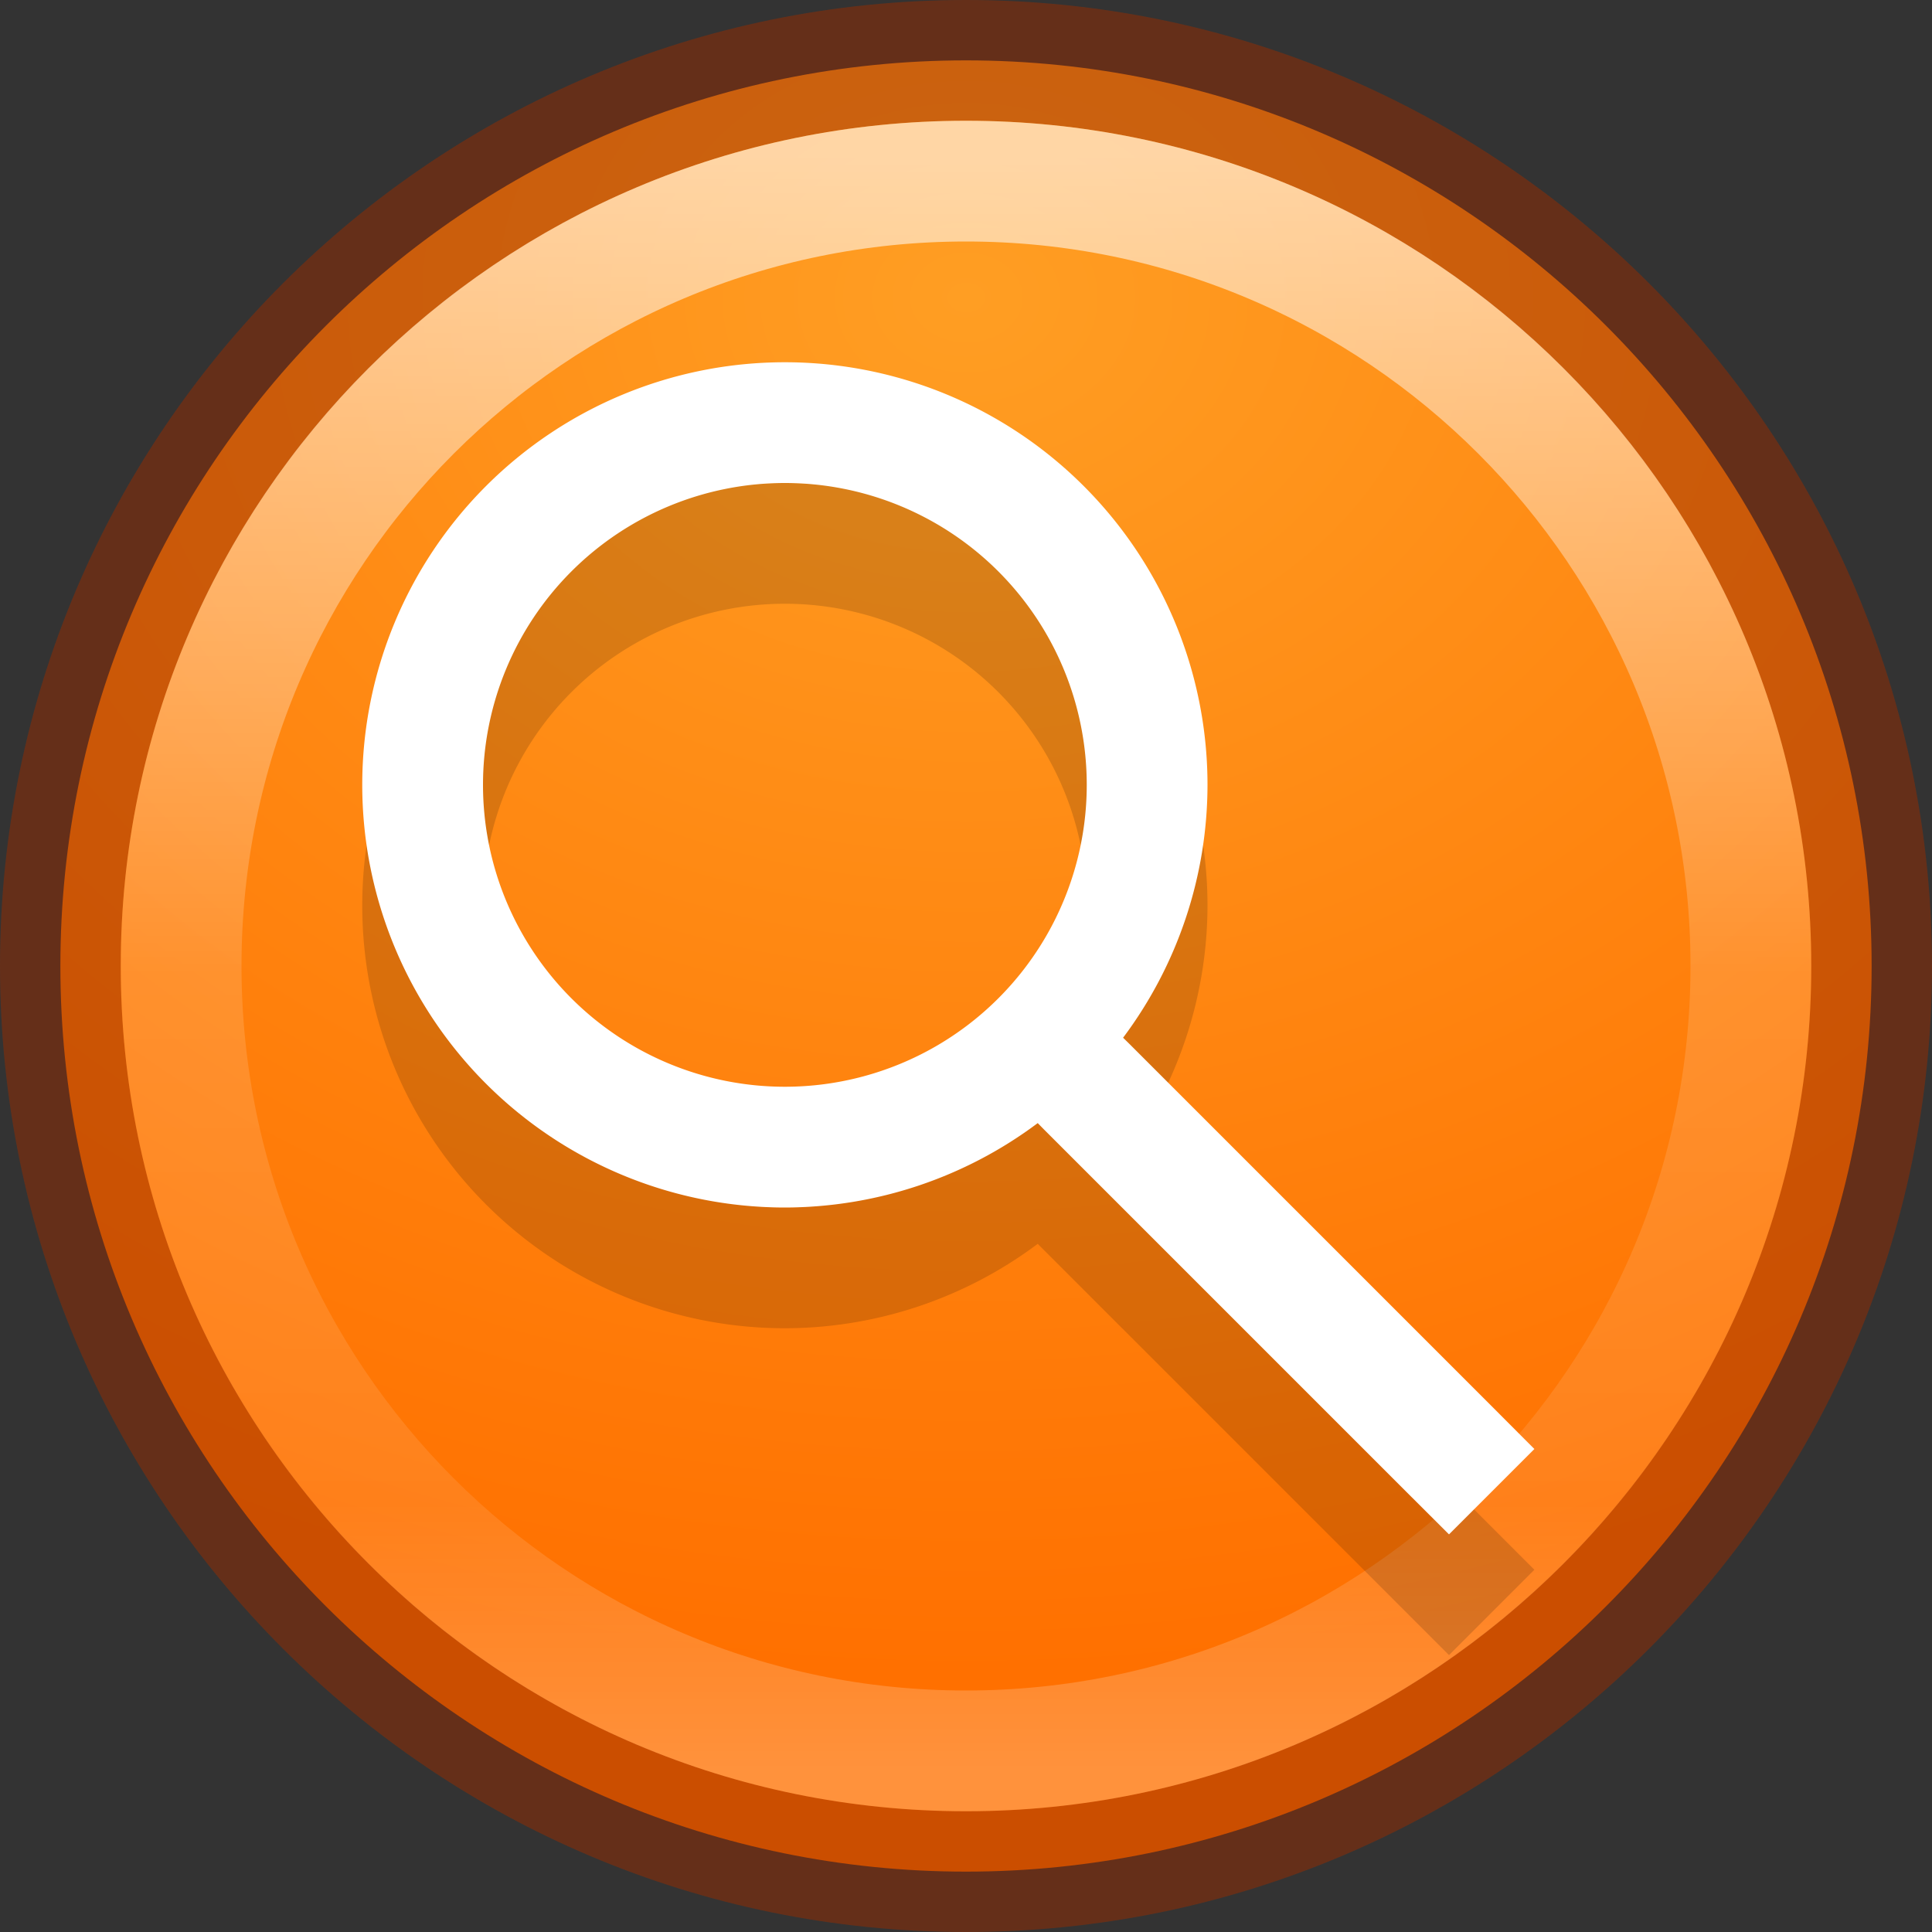<svg xmlns="http://www.w3.org/2000/svg" xmlns:svg="http://www.w3.org/2000/svg" xmlns:xlink="http://www.w3.org/1999/xlink" id="svg12664" width="16" height="16" version="1.1" viewBox="0 0 16 16"><rect x="0" y="0" width="16" height="16" fill="#333333" stroke="none"/><defs id="defs12666"><linearGradient id="linearGradient2867-449-88-871-390-598-476-591-434-148-57-177-3-8-9"><stop style="stop-color:#ff9e23;stop-opacity:1" id="stop3750-8-9-6" offset="0"/><stop style="stop-color:#ff7000;stop-opacity:1" id="stop3756-9-3-0" offset="1"/></linearGradient><linearGradient id="linearGradient3078" x1="71.204" x2="71.204" y1="6.238" y2="44.341" gradientTransform="matrix(0.351,0,0,0.351,-17.204,31.091)" gradientUnits="userSpaceOnUse" xlink:href="#linearGradient4011"/><linearGradient id="linearGradient4011"><stop style="stop-color:#fff;stop-opacity:1" id="stop4013" offset="0"/><stop style="stop-color:#fff;stop-opacity:.235" id="stop4015" offset=".508"/><stop style="stop-color:#fff;stop-opacity:.157" id="stop4017" offset=".835"/><stop style="stop-color:#fff;stop-opacity:.392" id="stop4019" offset="1"/></linearGradient><radialGradient id="radialGradient3100-5" cx="8.424" cy="8.45" r="20" fx="8.424" fy="8.45" gradientTransform="matrix(2.541153e-8,0.571,-0.714,2.3280293e-8,14.036,29.651)" gradientUnits="userSpaceOnUse" xlink:href="#linearGradient2867-449-88-871-390-598-476-591-434-148-57-177-3-8-9"/></defs><g id="layer1" transform="translate(0,-32)"><path id="path2555" d="m 8,32.5 c -4.138,0 -7.5,3.362 -7.5,7.5 0,4.138 3.362,7.5 7.5,7.5 4.138,0 7.5,-3.362 7.5,-7.5 0,-4.138 -3.362,-7.5 -7.5,-7.5 z" style="color:#000;display:inline;overflow:visible;visibility:visible;fill:url(#radialGradient3100-5);fill-opacity:1;fill-rule:nonzero;stroke:none;stroke-width:1;marker:none;enable-background:accumulate"/><path id="path2555-6" d="m 8,32.5 c -4.138,0 -7.5,3.362 -7.5,7.5 0,4.138 3.362,7.5 7.5,7.5 4.138,0 7.5,-3.362 7.5,-7.5 0,-4.138 -3.362,-7.5 -7.5,-7.5 z" style="color:#000;display:inline;overflow:visible;visibility:visible;opacity:.5;fill:#000;fill-opacity:0;fill-rule:nonzero;stroke:#982d00;stroke-width:1;stroke-linecap:round;stroke-linejoin:round;stroke-miterlimit:4;stroke-dasharray:none;stroke-dashoffset:0;stroke-opacity:1;marker:none;enable-background:accumulate"/><path id="path8655-6" d="M 14.5,40 C 14.5,43.59 11.59,46.5 8,46.5 4.41,46.5 1.5,43.59 1.5,40 1.5,36.41 4.41,33.5 8,33.5 11.59,33.5 14.5,36.41 14.5,40 l 0,0 z" style="color:#000;display:inline;overflow:visible;visibility:visible;opacity:.6;fill:none;stroke:url(#linearGradient3078);stroke-width:1;stroke-linecap:round;stroke-linejoin:round;stroke-miterlimit:4;stroke-dasharray:none;stroke-dashoffset:0;stroke-opacity:1;marker:none;enable-background:accumulate"/><path style="color:#000;clip-rule:nonzero;display:inline;overflow:visible;visibility:visible;opacity:.15;isolation:auto;mix-blend-mode:normal;color-interpolation:sRGB;color-interpolation-filters:linearRGB;solid-color:#000;solid-opacity:1;fill:#000;fill-opacity:1;fill-rule:evenodd;stroke:none;stroke-width:2;stroke-linecap:round;stroke-linejoin:round;stroke-miterlimit:4;stroke-dasharray:none;stroke-dashoffset:0;stroke-opacity:1;color-rendering:auto;image-rendering:auto;shape-rendering:auto;text-rendering:auto;enable-background:accumulate" id="path8655" d="M 6.5,36 A 3.5,3.5 0 0 0 3,39.5 3.5,3.5 0 0 0 6.5,43 3.5,3.5 0 0 0 8.594,42.301 l 0.053,0.053 3,3 L 12,45.707 12.707,45 l -0.354,-0.354 -3,-3 -0.053,-0.053 A 3.5,3.5 0 0 0 10,39.5 3.5,3.5 0 0 0 6.5,36 Z m 0,1 A 2.5,2.5 0 0 1 9,39.5 2.5,2.5 0 0 1 6.5,42 2.5,2.5 0 0 1 4,39.5 2.5,2.5 0 0 1 6.5,37 Z"/><path id="path8642" d="M 6.5 3 A 3.5 3.5 0 0 0 3 6.5 A 3.5 3.5 0 0 0 6.5 10 A 3.5 3.5 0 0 0 8.594 9.301 L 8.646 9.354 L 11.646 12.354 L 12 12.707 L 12.707 12 L 12.354 11.646 L 9.354 8.646 L 9.301 8.594 A 3.5 3.5 0 0 0 10 6.5 A 3.5 3.5 0 0 0 6.5 3 z M 6.5 4 A 2.5 2.5 0 0 1 9 6.5 A 2.5 2.5 0 0 1 6.5 9 A 2.5 2.5 0 0 1 4 6.5 A 2.5 2.5 0 0 1 6.5 4 z" transform="translate(0,32)" style="color:#000;clip-rule:nonzero;display:inline;overflow:visible;visibility:visible;opacity:1;isolation:auto;mix-blend-mode:normal;color-interpolation:sRGB;color-interpolation-filters:linearRGB;solid-color:#000;solid-opacity:1;fill:#fff;fill-opacity:1;fill-rule:evenodd;stroke:none;stroke-width:2;stroke-linecap:round;stroke-linejoin:round;stroke-miterlimit:4;stroke-dasharray:none;stroke-dashoffset:0;stroke-opacity:1;color-rendering:auto;image-rendering:auto;shape-rendering:auto;text-rendering:auto;enable-background:accumulate"/></g></svg>